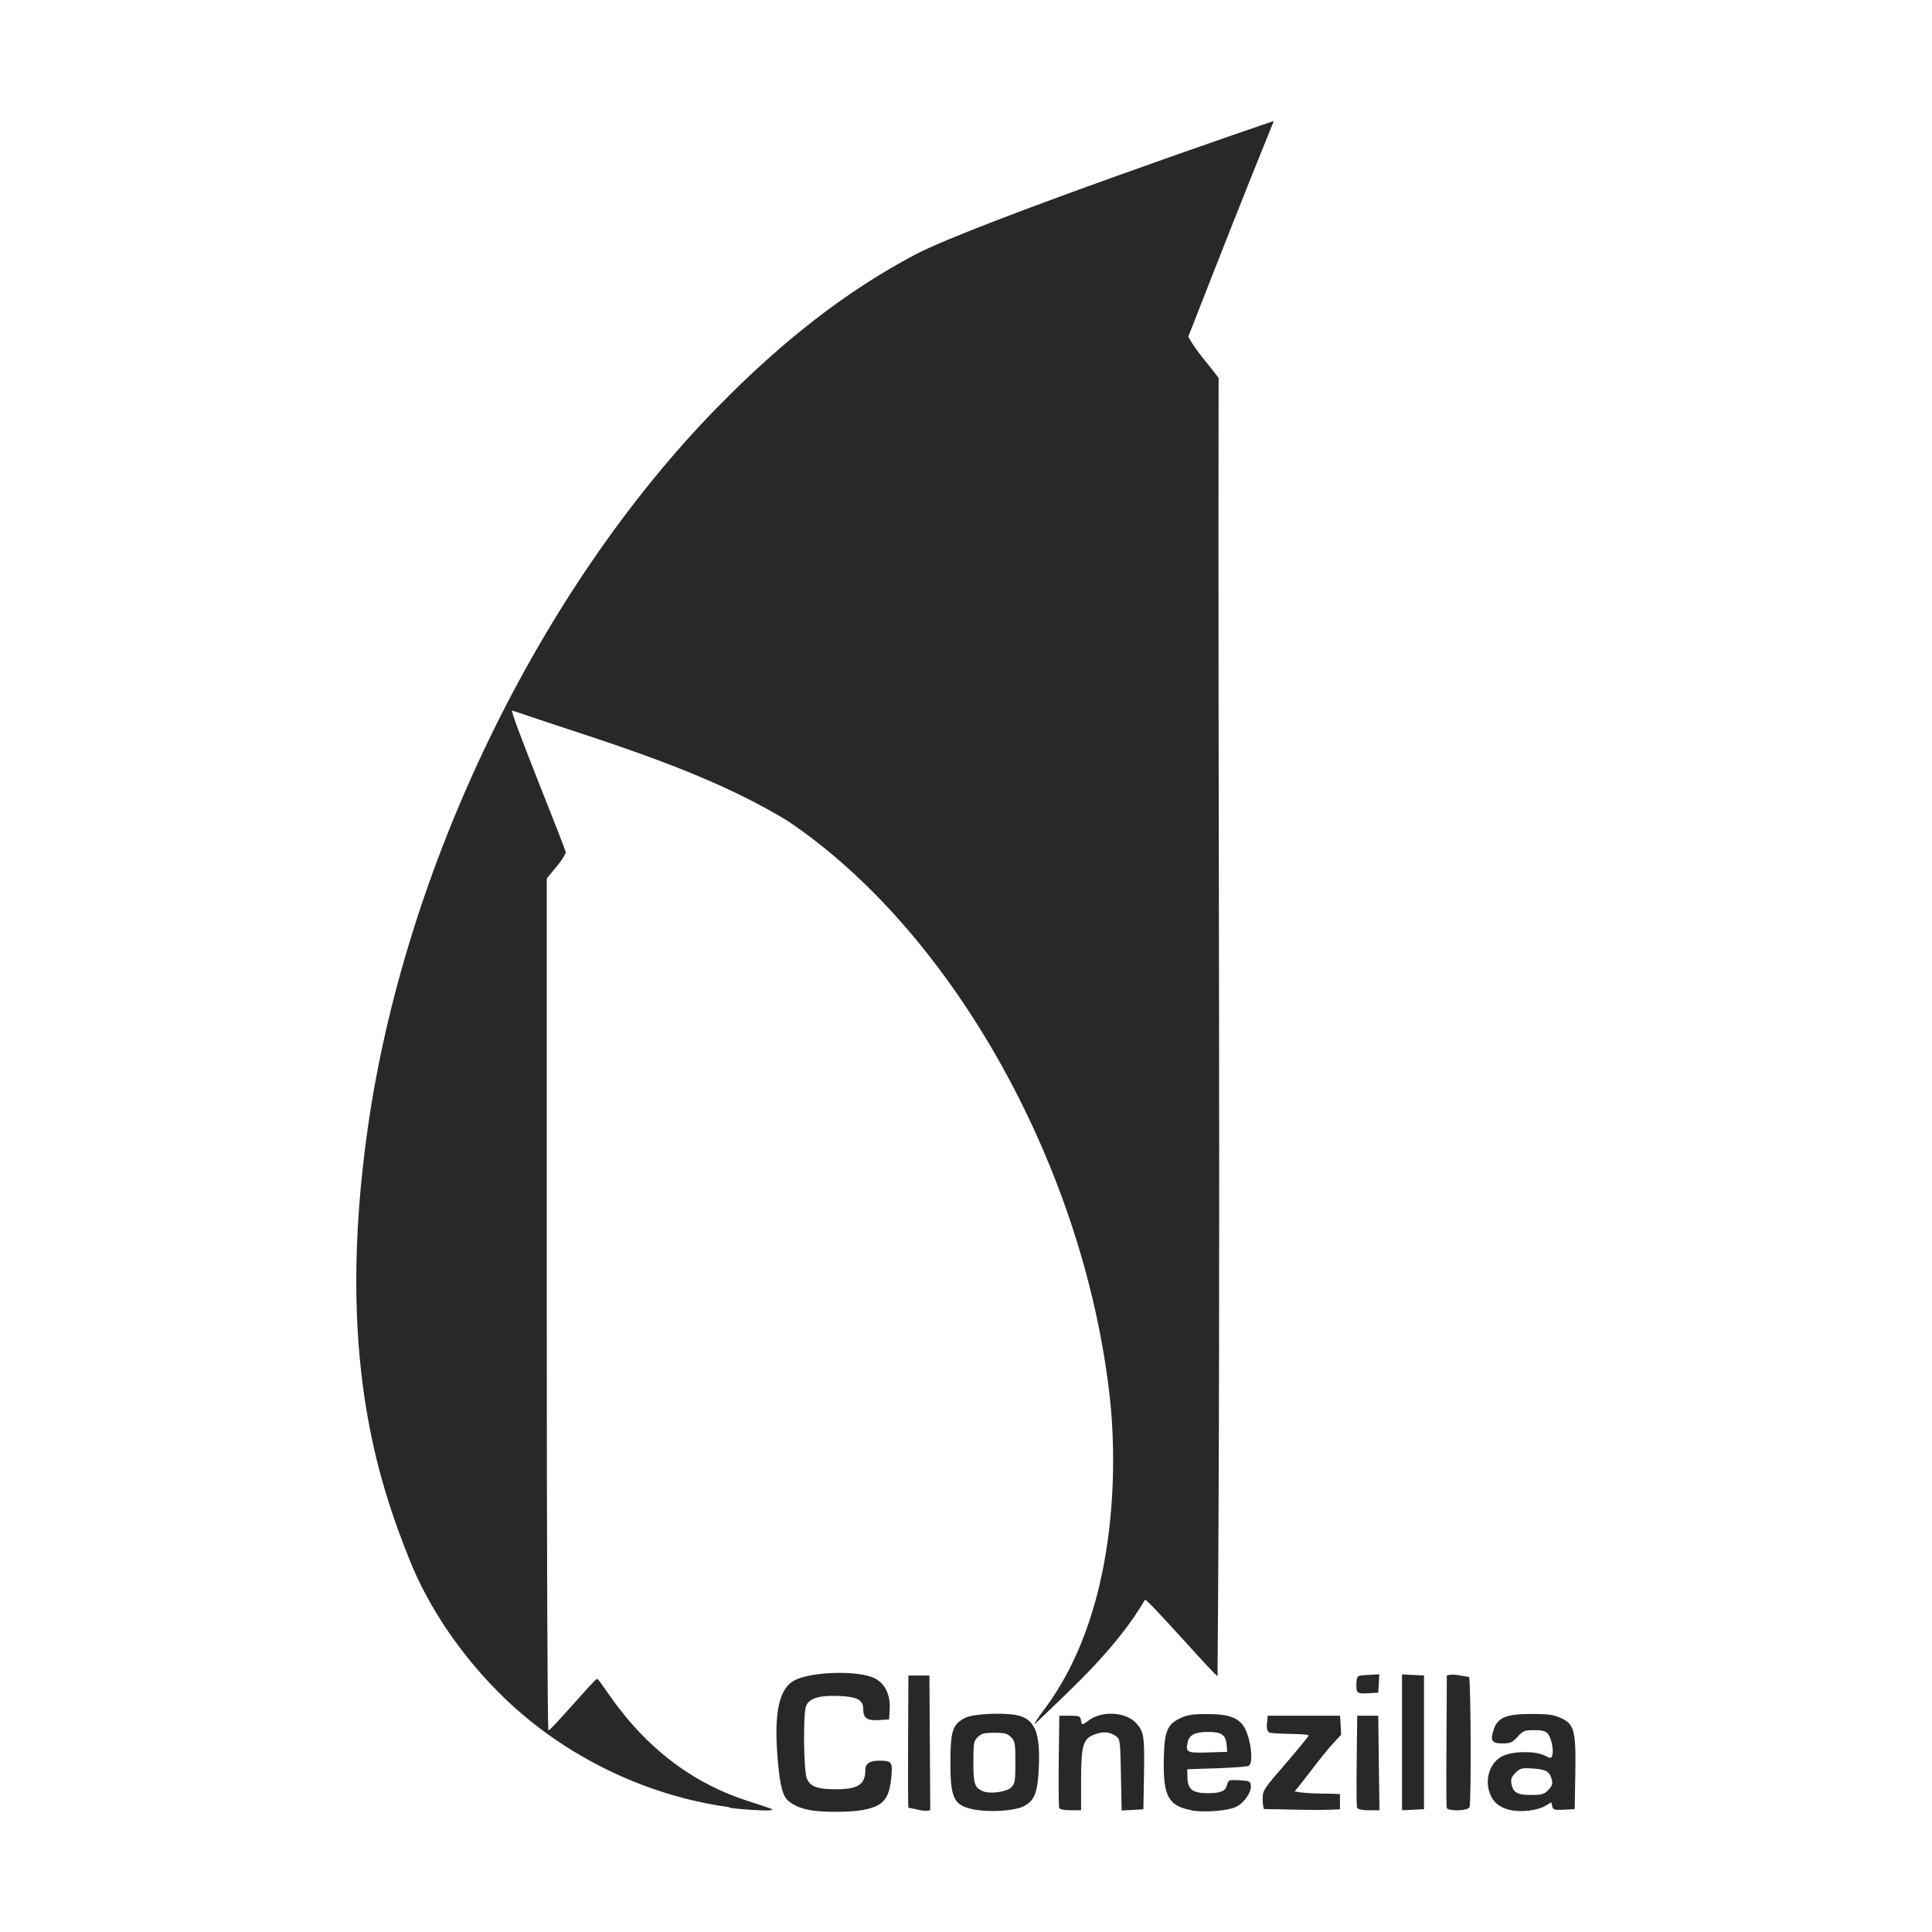 <svg width="16" height="16" version="1.1" xmlns="http://www.w3.org/2000/svg">
  <defs>
    <style type="text/css" id="current-color-scheme">.ColorScheme-Text { color:#282828; } .ColorScheme-Highlight { color:#458588; }</style>
  </defs>
  <path class="ColorScheme-Text" fill="currentColor" d="m6.707 14.99c-0.083-0.014-0.153-0.047-0.191-0.089-0.04-0.045-0.06-0.138-0.078-0.364-0.028-0.363 0.017-0.557 0.143-0.622 0.143-0.073 0.533-0.083 0.663-0.016 0.086 0.044 0.131 0.137 0.124 0.258l-0.005 0.083-0.087 0.005c-0.097 0.006-0.127-0.017-0.127-0.092 0-0.075-0.05-0.102-0.204-0.108-0.162-0.006-0.246 0.02-0.27 0.085-0.025 0.066-0.02 0.536 0.007 0.599 0.028 0.067 0.087 0.089 0.239 0.089 0.185 0 0.245-0.039 0.245-0.158 0-0.055 0.036-0.079 0.121-0.079 0.097 3.93e-4 0.106 0.013 0.095 0.133-0.018 0.188-0.066 0.244-0.239 0.276-0.105 0.019-0.327 0.02-0.437 8.75e-4zm1.378-8.76e-4c-0.186-0.033-0.214-0.085-0.214-0.394 0-0.264 0.018-0.317 0.125-0.37 0.066-0.032 0.31-0.044 0.424-0.021 0.149 0.031 0.196 0.141 0.183 0.432-0.008 0.207-0.036 0.277-0.124 0.322-0.072 0.037-0.271 0.052-0.394 0.03zm0.289-0.186c0.031-0.031 0.035-0.051 0.035-0.208 0-0.159-0.003-0.176-0.036-0.209-0.03-0.03-0.053-0.036-0.138-0.036s-0.108 0.006-0.138 0.036c-0.033 0.033-0.036 0.05-0.036 0.207 0 0.18 0.01 0.211 0.078 0.241 0.059 0.025 0.197 0.006 0.235-0.031zm1.493 0.188c-0.19-0.034-0.235-0.116-0.229-0.419 0.005-0.234 0.027-0.29 0.135-0.342 0.058-0.028 0.101-0.035 0.216-0.035 0.168-3.74e-4 0.246 0.022 0.3 0.086 0.062 0.073 0.099 0.313 0.053 0.342-0.011 0.008-0.13 0.016-0.265 0.021l-0.245 0.008 0.002 0.07c0.002 0.097 0.043 0.128 0.167 0.128 0.111 0 0.148-0.016 0.162-0.071 0.01-0.039 0.015-0.04 0.101-0.036 0.084 0.005 0.091 0.008 0.095 0.045 0.006 0.054-0.056 0.144-0.123 0.176-0.066 0.032-0.263 0.048-0.368 0.029zm0.292-0.537c-0.008-0.087-0.04-0.111-0.153-0.111-0.111 0-0.159 0.025-0.171 0.089-0.016 0.081-0.006 0.086 0.168 0.081l0.16-0.005zm2.348 0.536c-0.083-0.021-0.131-0.056-0.16-0.117-0.06-0.126-0.012-0.282 0.103-0.333 0.087-0.039 0.269-0.04 0.343-8.75e-4 0.047 0.024 0.053 0.024 0.061 2e-3 0.016-0.041-0.006-0.15-0.035-0.183-0.021-0.023-0.049-0.03-0.114-0.03-0.078 0-0.091 0.005-0.137 0.055-0.044 0.048-0.06 0.055-0.125 0.055-0.09 0-0.104-0.024-0.072-0.117 0.034-0.099 0.104-0.127 0.315-0.127 0.134 2.62e-4 0.18 0.006 0.239 0.033 0.113 0.051 0.127 0.101 0.121 0.463l-0.005 0.292-0.089 0.005c-0.079 0.004-0.09 8.75e-4 -0.097-0.028l-0.008-0.033-0.053 0.031c-0.063 0.037-0.203 0.053-0.286 0.032zm0.315-0.166c0.031-0.031 0.038-0.05 0.03-0.083-0.017-0.07-0.048-0.088-0.157-0.095-0.094-0.006-0.105-0.003-0.144 0.036-0.035 0.035-0.041 0.052-0.033 0.093 0.014 0.071 0.048 0.09 0.163 0.09 0.087 0 0.106-0.006 0.141-0.04zm-6.783 0.142c-0.686-0.093-1.358-0.419-1.858-0.9-0.347-0.334-0.629-0.744-0.792-1.155-0.256-0.643-0.608-1.683-0.346-3.549 0.303-2.168 1.418-4.474 2.892-5.983 0.549-0.562 1.082-0.974 1.645-1.271 0.492-0.26 2.97-1.108 2.969-1.106-0.241 0.593-0.475 1.189-0.708 1.786 0.067 0.125 0.168 0.228 0.251 0.342-0.007 3.583 0.02 7.166-9e-3 10.75-0.021 0-0.572-0.632-0.6-0.632-0.238 0.402-0.585 0.715-0.915 1.032-0.004-0.004 0.029-0.056 0.073-0.114 0.682-0.901 0.586-2.251 0.554-2.555-0.201-1.919-1.299-3.894-2.677-4.816-0.702-0.424-1.505-0.648-2.277-0.911-0.019 0.019 0.445 1.146 0.445 1.178-0.038 0.081-0.106 0.144-0.158 0.215v3.527c0 2 0.006 3.527 0.014 3.527 0.02 0 0.384-0.426 0.401-0.427 0.047-9.37e-4 0.375 0.733 1.254 1.012 0.087 0.028 0.172 0.056 0.19 0.064 0.073 0.031-0.332-0.001-0.348-0.011zm1.484 0.005c-0.007-0.021 0-1.095 0-1.095h0.174l0.007 1.115c-0.06 0.016-0.127-0.014-0.181-0.02zm1.249-2.24e-4c-0.005-0.011-0.006-0.187-0.004-0.391l0.005-0.371h0.087c0.078 0 0.087 0.004 0.092 0.036 0.007 0.044 0.009 0.044 0.064 0.003 0.113-0.084 0.311-0.071 0.396 0.025 0.062 0.071 0.067 0.106 0.062 0.434l-0.005 0.277-0.09 0.005-0.09 0.005-0.006-0.295c-0.005-0.273-0.007-0.296-0.037-0.318-0.051-0.038-0.105-0.044-0.173-0.02-0.104 0.036-0.119 0.085-0.12 0.382v0.249h-0.087c-0.056 0-0.09-0.008-0.095-0.02zm1.696 0.01c-0.006-0.006-0.011-0.044-0.011-0.083 0-0.07 0.006-0.08 0.19-0.292 0.104-0.121 0.19-0.226 0.19-0.233 0-0.019-0.298-0.008-0.329-0.027-0.033-0.037-0.007-0.092-0.011-0.137h0.601l0.009 0.158c-0.143 0.143-0.258 0.315-0.385 0.469 0.123 0.024 0.251 0.014 0.375 0.022v0.126c-0.21 0.012-0.42-0.001-0.629-0.002zm0.771-0.01c-0.008-0.019-0.005-0.31 0.001-0.762h0.174l0.01 0.783h-0.088c-0.056 0-0.09-0.008-0.095-0.02zm0.372-1.104 0.182 0.009v1.107l-0.182 0.009zm0.371 1.104c-0.007-0.021-0.004-0.449 0-1.095 0.061-0.02 0.129 0.008 0.184 0.011 0.015 0.024 0.019 1.04 0.004 1.079-0.012 0.032-0.177 0.036-0.189 0.006zm-0.744-0.966c-0.005-0.013-0.006-0.047-0.004-0.076 0.005-0.053 0.006-0.053 0.097-0.058l0.092-0.005-0.009 0.152-0.083 0.005c-0.062 0.004-0.085-8.75e-4 -0.092-0.018z"/>
</svg>
